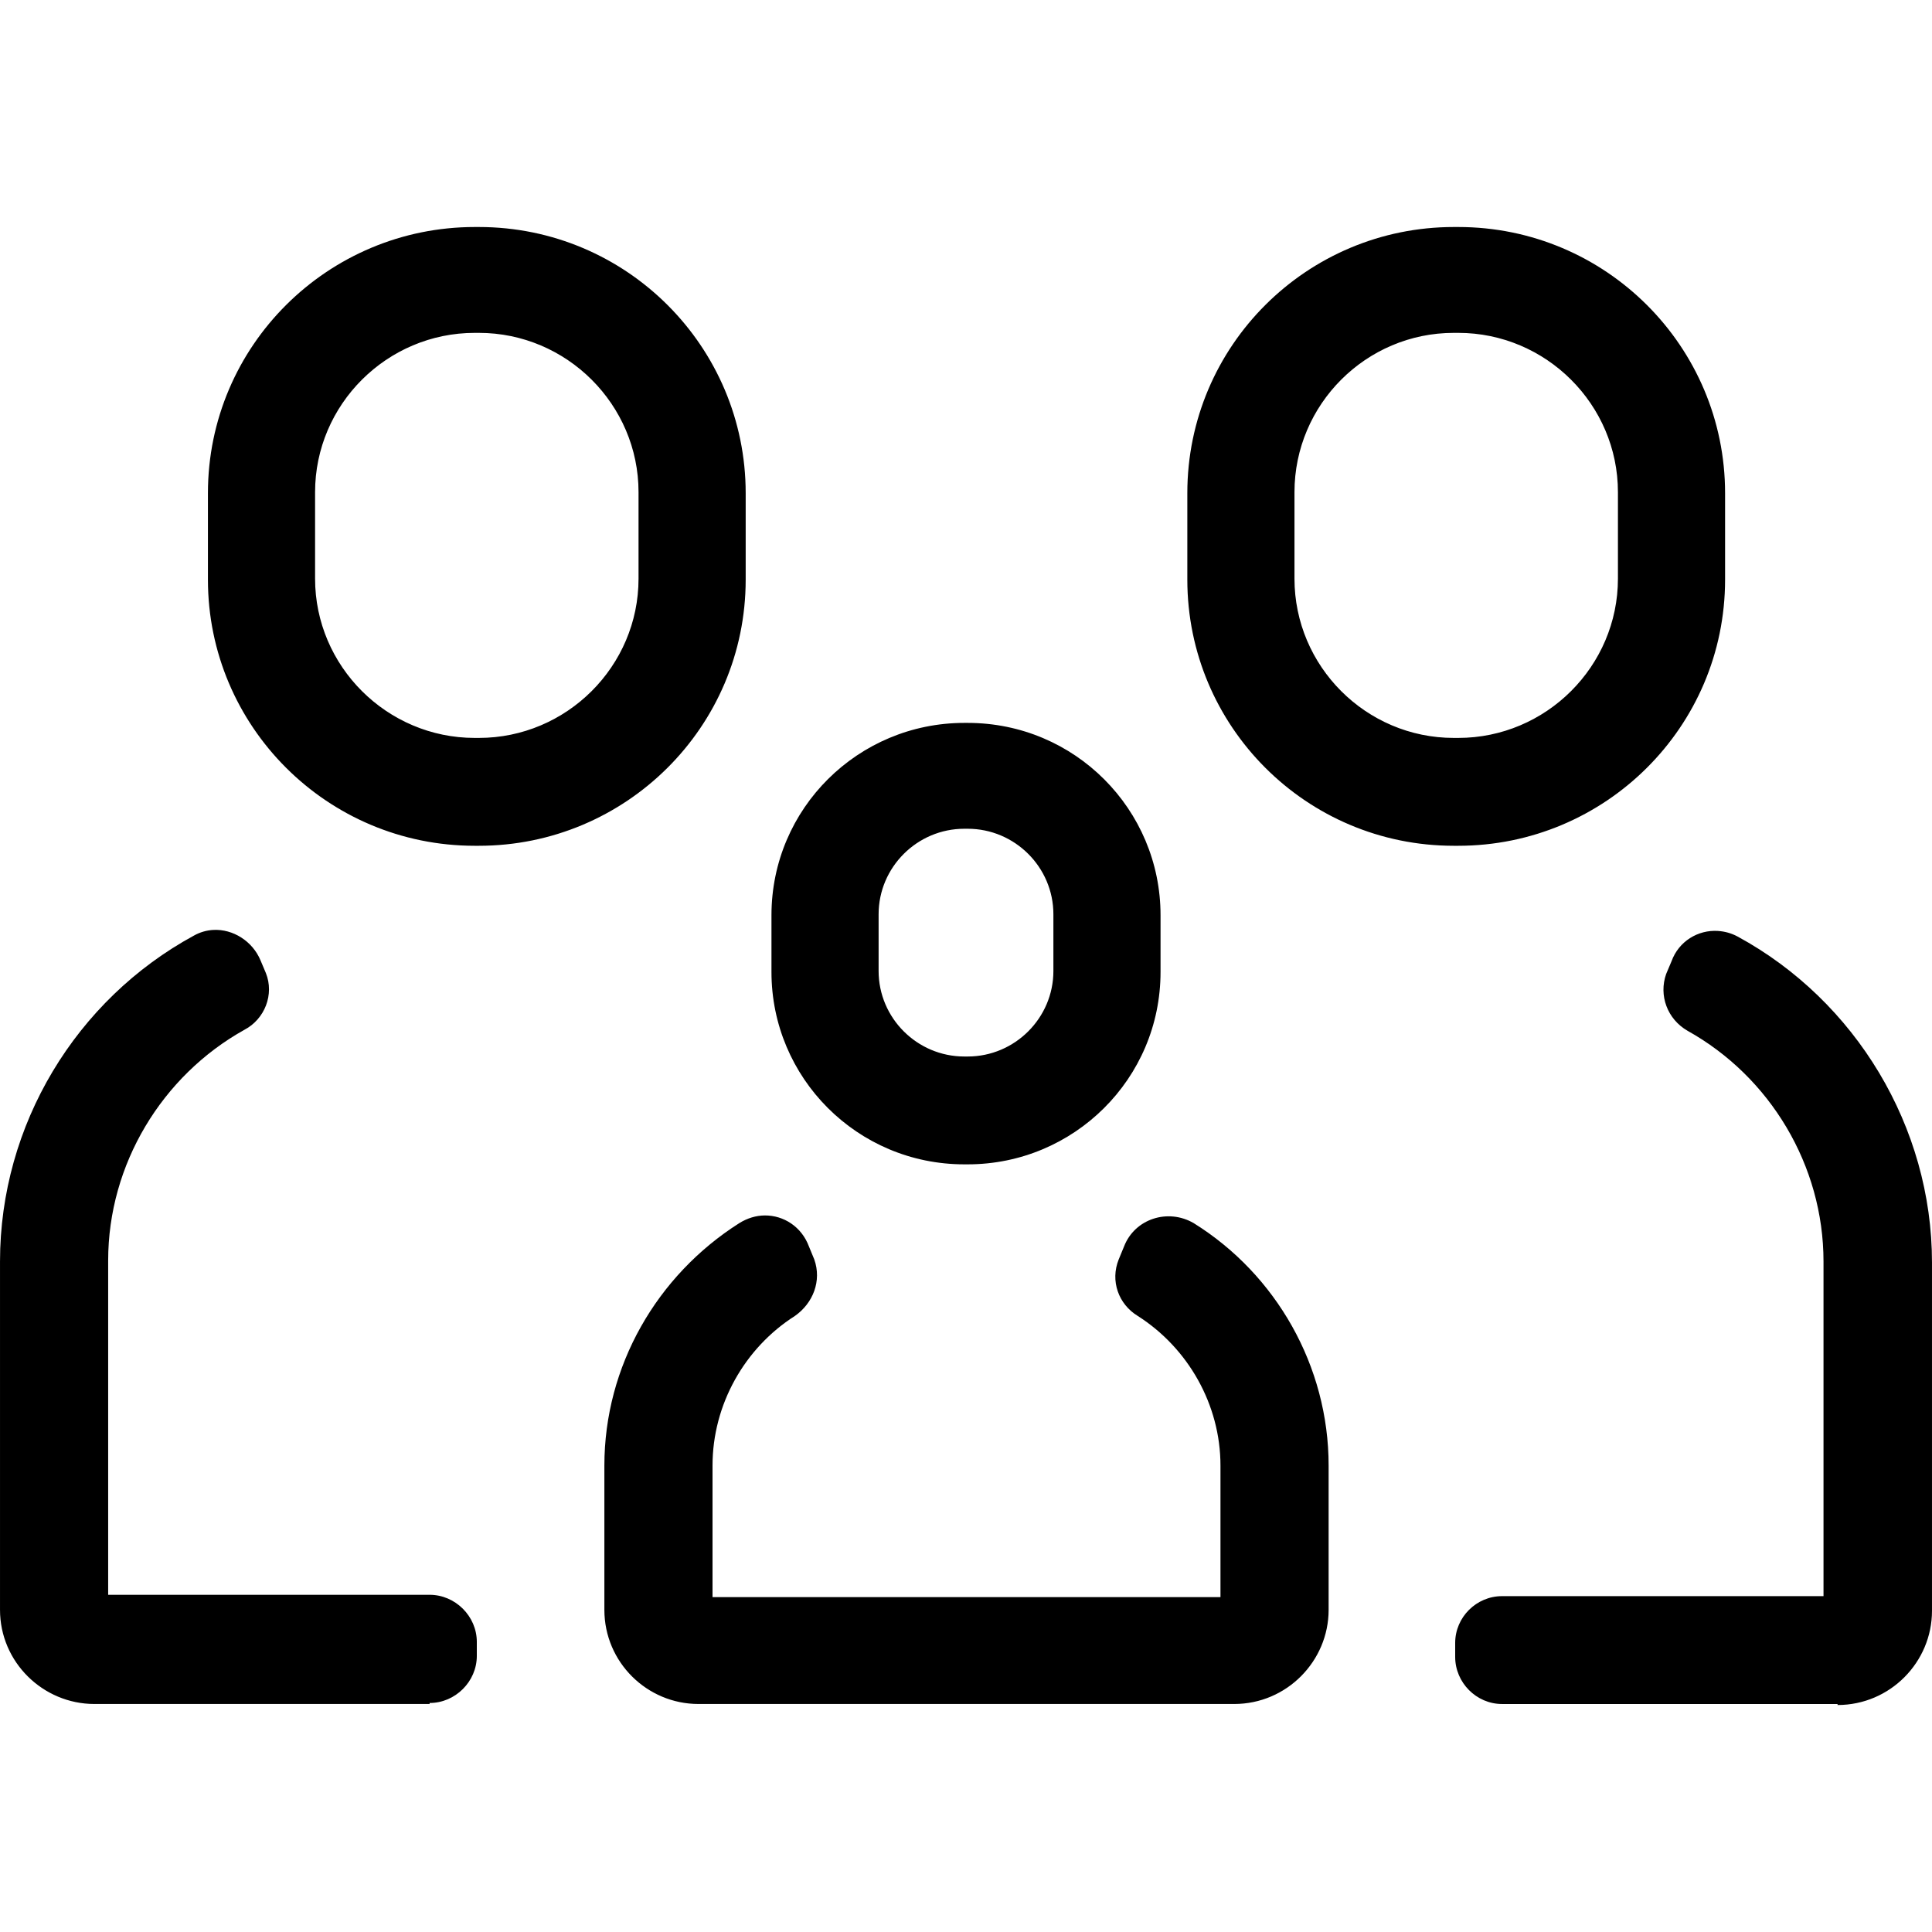 <svg xmlns="http://www.w3.org/2000/svg" viewBox="0 0 200 200"><path d="m49.151,23.5c-15.196,0-27.626,12.286-27.626,27.551v8.953c0,15.155,12.319,27.551,27.626,27.551h0.416c15.196,0,27.626-12.286,27.626-27.551v-8.953c0-15.155-12.319-27.551-27.626-27.551h-0.416zm101.352,0c-15.196,0-27.591,12.286-27.591,27.551v8.953c0,15.155,12.284,27.551,27.591,27.551h0.451c15.196,0,27.626-12.286,27.626-27.551v-8.953c0-15.155-12.319-27.551-27.626-27.551h-0.451zm-101.352,10.958,0.416,0c9.095,0,16.534,7.418,16.534,16.489v8.953c0,9.071-7.438,16.489-16.534,16.489h-0.416c-9.095,0-16.534-7.418-16.534-16.489v-8.953c0-9.071,7.438-16.489,16.534-16.489zm101.352,0,0.451,0c9.095,0,16.534,7.418,16.534,16.489v8.953c0,9.071-7.438,16.489-16.534,16.489h-0.451c-9.095,0-16.499-7.418-16.499-16.489v-8.953c0-9.071,7.404-16.489,16.499-16.489zm-50.676,40.376c-10.981,0-19.965,8.85-19.965,19.911v5.877c0,10.951,8.873,19.911,19.965,19.911h0.347c10.981,0,19.965-8.85,19.965-19.911v-5.877c0-10.951-8.873-19.911-19.965-19.911h-0.347zm0,10.958,0.347,0c4.88,0,8.873,3.982,8.873,8.85v5.877c0,4.867-3.993,8.85-8.873,8.85h-0.347c-4.88,0-8.873-3.982-8.873-8.85v-5.877c0-4.867,3.993-8.85,8.873-8.85zm-77.747,10.474c-0.678,0.036-1.373,0.228-2.01,0.588-12.201,6.637-20.069,19.58-20.069,33.739v36.055c0,5.42,4.451,9.748,9.775,9.748h34.697v-0.104c2.662,0,4.887-2.219,4.887-4.874v-1.452c0-2.655-2.225-4.874-4.887-4.874h-33.276v-34.603c0-9.956,5.567-19.13,14.107-23.887,2.107-1.106,3.106-3.664,2.218-5.877l-0.555-1.314c-0.832-1.991-2.854-3.255-4.887-3.146zm155.771,0.104c-2.075-0.135-4.069,1.072-4.818,3.146l-0.555,1.314c-0.776,2.212,0.111,4.66,2.218,5.877,8.541,4.757,14.073,13.931,14.073,23.887v34.638h-33.276c-2.662,0-4.853,2.185-4.853,4.84v1.452c0,2.655,2.191,4.874,4.853,4.874h34.731v0.104c5.435,0,9.775-4.439,9.775-9.748v-36.055c0-14.049-7.903-27.102-20.104-33.739-0.666-0.36-1.354-0.543-2.045-0.588zm-98.683,29.452c-0.889,0.005-1.802,0.277-2.634,0.795-8.541,5.42-13.969,14.809-13.969,25.097v14.934c0,5.42,4.416,9.748,9.74,9.748h55.459c5.435,0,9.775-4.439,9.775-9.748v-14.934c0-10.288-5.428-19.787-13.969-25.097-2.662-1.549-6.101-0.456-7.21,2.42l-0.555,1.348c-0.887,2.212-0.021,4.625,1.976,5.842,5.213,3.319,8.562,9.181,8.562,15.487v13.62h-52.582v-13.62c0-6.305,3.314-12.168,8.527-15.487,1.886-1.327,2.787-3.63,2.01-5.842l-0.555-1.348c-0.763-2.053-2.62-3.227-4.575-3.215z"/></svg>
